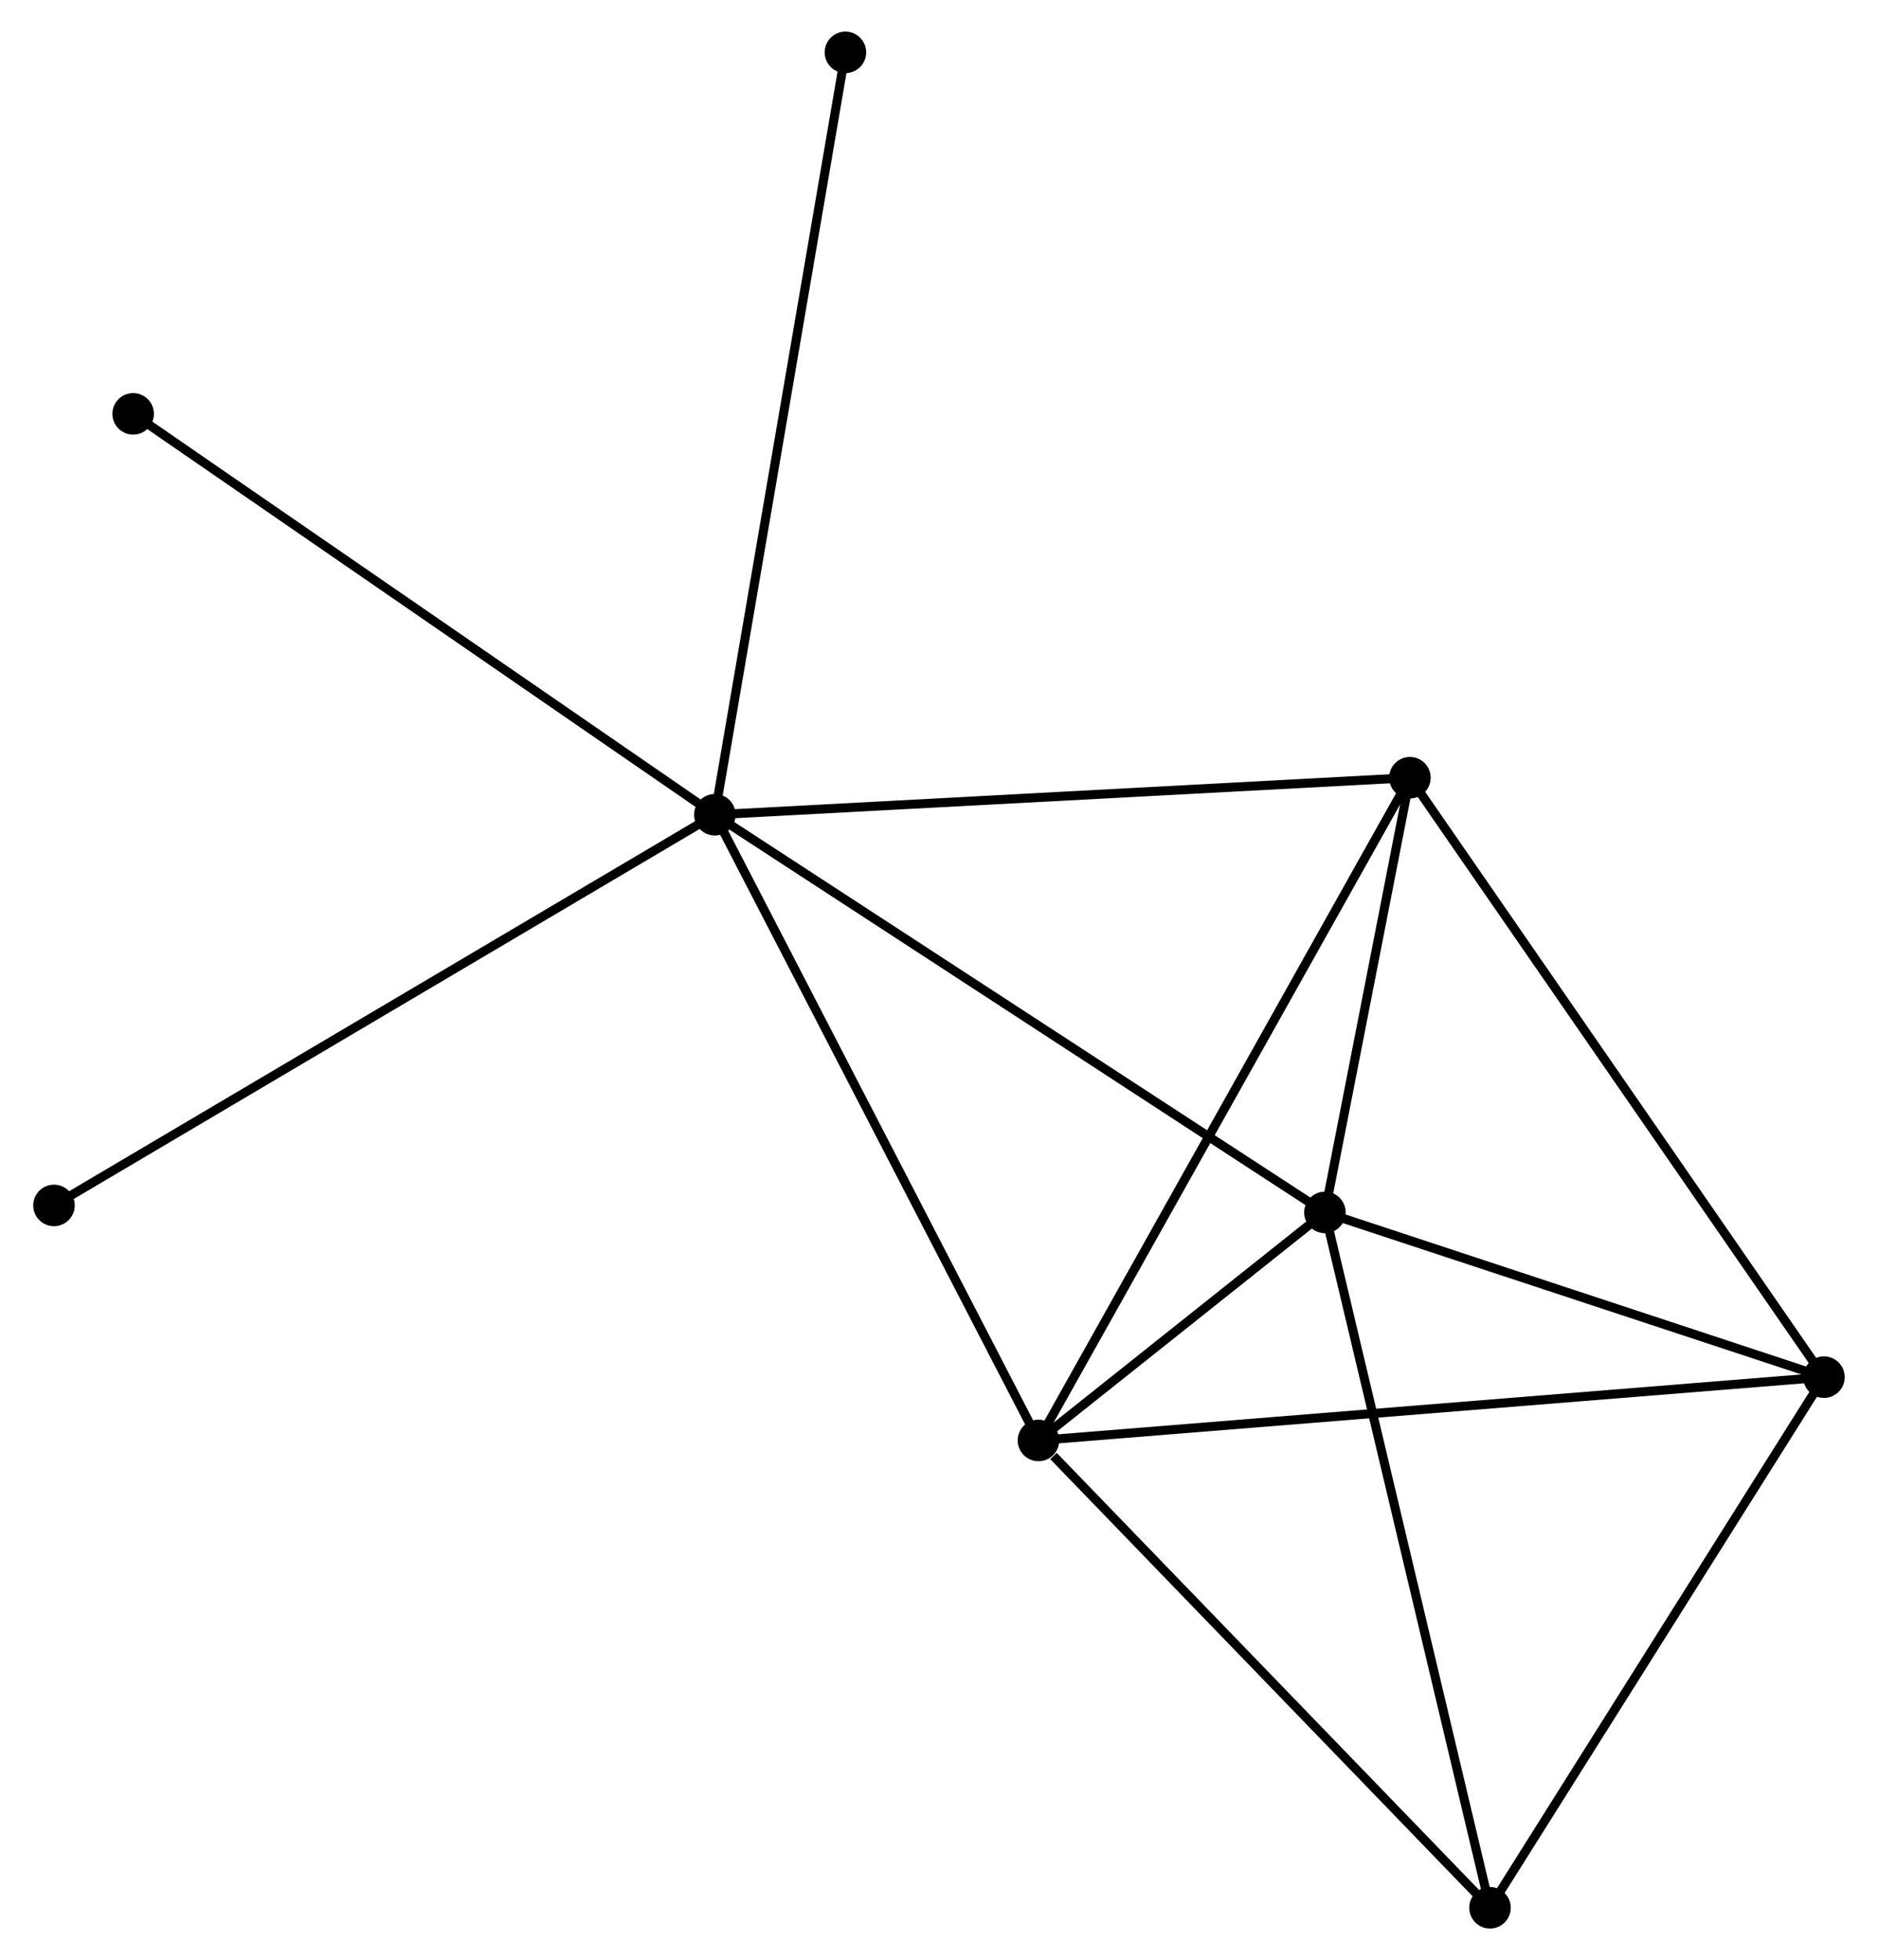 <?xml version="1.0" encoding="UTF-8" standalone="no"?>
<!DOCTYPE svg PUBLIC "-//W3C//DTD SVG 1.1//EN"
 "http://www.w3.org/Graphics/SVG/1.1/DTD/svg11.dtd">
<!-- Generated by graphviz version 2.36.0 (20140111.2315)
 -->
<!-- Title: %3 Pages: 1 -->
<svg width="208pt" height="217pt"
 viewBox="0.00 0.00 207.74 217.11" xmlns="http://www.w3.org/2000/svg" xmlns:xlink="http://www.w3.org/1999/xlink">
<g id="graph0" class="graph" transform="scale(1 1) rotate(0) translate(4 213.112)">
<title>%3</title>
<!-- 0 -->
<g id="node1" class="node"><title>0</title>
<ellipse fill="black" stroke="black" cx="75.031" cy="-122.867" rx="1.8" ry="1.8"/>
</g>
<!-- 1 -->
<g id="node2" class="node"><title>1</title>
<ellipse fill="black" stroke="black" cx="142.634" cy="-78.82" rx="1.8" ry="1.8"/>
</g>
<!-- 0&#45;&#45;1 -->
<g id="edge1" class="edge"><title>0&#45;&#45;1</title>
<path fill="none" stroke="black" d="M76.702,-121.779C85.974,-115.738 131.028,-86.382 140.773,-80.033"/>
</g>
<!-- 2 -->
<g id="node3" class="node"><title>2</title>
<ellipse fill="black" stroke="black" cx="110.891" cy="-53.564" rx="1.8" ry="1.8"/>
</g>
<!-- 0&#45;&#45;2 -->
<g id="edge2" class="edge"><title>0&#45;&#45;2</title>
<path fill="none" stroke="black" d="M75.917,-121.154C80.835,-111.649 104.735,-65.462 109.904,-55.472"/>
</g>
<!-- 4 -->
<g id="node4" class="node"><title>4</title>
<ellipse fill="black" stroke="black" cx="152.053" cy="-126.971" rx="1.8" ry="1.8"/>
</g>
<!-- 0&#45;&#45;4 -->
<g id="edge3" class="edge"><title>0&#45;&#45;4</title>
<path fill="none" stroke="black" d="M76.934,-122.969C87.591,-123.537 139.734,-126.315 150.215,-126.874"/>
</g>
<!-- 6 -->
<g id="node5" class="node"><title>6</title>
<ellipse fill="black" stroke="black" cx="89.501" cy="-207.312" rx="1.8" ry="1.8"/>
</g>
<!-- 0&#45;&#45;6 -->
<g id="edge4" class="edge"><title>0&#45;&#45;6</title>
<path fill="none" stroke="black" d="M75.388,-124.955C77.39,-136.638 87.186,-193.806 89.156,-205.297"/>
</g>
<!-- 7 -->
<g id="node6" class="node"><title>7</title>
<ellipse fill="black" stroke="black" cx="10.572" cy="-167.271" rx="1.8" ry="1.8"/>
</g>
<!-- 0&#45;&#45;7 -->
<g id="edge5" class="edge"><title>0&#45;&#45;7</title>
<path fill="none" stroke="black" d="M73.437,-123.965C64.597,-130.055 21.638,-159.648 12.346,-166.049"/>
</g>
<!-- 8 -->
<g id="node7" class="node"><title>8</title>
<ellipse fill="black" stroke="black" cx="1.8" cy="-79.595" rx="1.8" ry="1.8"/>
</g>
<!-- 0&#45;&#45;8 -->
<g id="edge6" class="edge"><title>0&#45;&#45;8</title>
<path fill="none" stroke="black" d="M73.22,-121.798C63.089,-115.811 13.513,-86.516 3.547,-80.628"/>
</g>
<!-- 1&#45;&#45;2 -->
<g id="edge7" class="edge"><title>1&#45;&#45;2</title>
<path fill="none" stroke="black" d="M140.928,-77.463C135.365,-73.036 117.806,-59.066 112.455,-54.808"/>
</g>
<!-- 1&#45;&#45;4 -->
<g id="edge9" class="edge"><title>1&#45;&#45;4</title>
<path fill="none" stroke="black" d="M143.039,-80.889C144.588,-88.81 150.132,-117.15 151.66,-124.964"/>
</g>
<!-- 3 -->
<g id="node8" class="node"><title>3</title>
<ellipse fill="black" stroke="black" cx="197.936" cy="-60.574" rx="1.8" ry="1.8"/>
</g>
<!-- 1&#45;&#45;3 -->
<g id="edge8" class="edge"><title>1&#45;&#45;3</title>
<path fill="none" stroke="black" d="M144.474,-78.213C152.871,-75.443 187.505,-64.016 196.033,-61.202"/>
</g>
<!-- 5 -->
<g id="node9" class="node"><title>5</title>
<ellipse fill="black" stroke="black" cx="160.927" cy="-1.8" rx="1.8" ry="1.8"/>
</g>
<!-- 1&#45;&#45;5 -->
<g id="edge10" class="edge"><title>1&#45;&#45;5</title>
<path fill="none" stroke="black" d="M143.086,-76.917C145.617,-66.261 158.001,-14.119 160.49,-3.637"/>
</g>
<!-- 2&#45;&#45;4 -->
<g id="edge12" class="edge"><title>2&#45;&#45;4</title>
<path fill="none" stroke="black" d="M111.909,-55.379C117.604,-65.535 145.469,-115.231 151.071,-125.22"/>
</g>
<!-- 2&#45;&#45;3 -->
<g id="edge11" class="edge"><title>2&#45;&#45;3</title>
<path fill="none" stroke="black" d="M112.71,-53.711C124.038,-54.623 184.829,-59.519 196.128,-60.429"/>
</g>
<!-- 2&#45;&#45;5 -->
<g id="edge13" class="edge"><title>2&#45;&#45;5</title>
<path fill="none" stroke="black" d="M112.556,-51.842C120.289,-43.843 152.616,-10.398 159.595,-3.178"/>
</g>
<!-- 3&#45;&#45;4 -->
<g id="edge14" class="edge"><title>3&#45;&#45;4</title>
<path fill="none" stroke="black" d="M196.802,-62.216C190.509,-71.322 159.93,-115.573 153.316,-125.144"/>
</g>
<!-- 3&#45;&#45;5 -->
<g id="edge15" class="edge"><title>3&#45;&#45;5</title>
<path fill="none" stroke="black" d="M196.869,-58.879C191.464,-50.296 167.177,-11.726 161.929,-3.391"/>
</g>
</g>
</svg>
